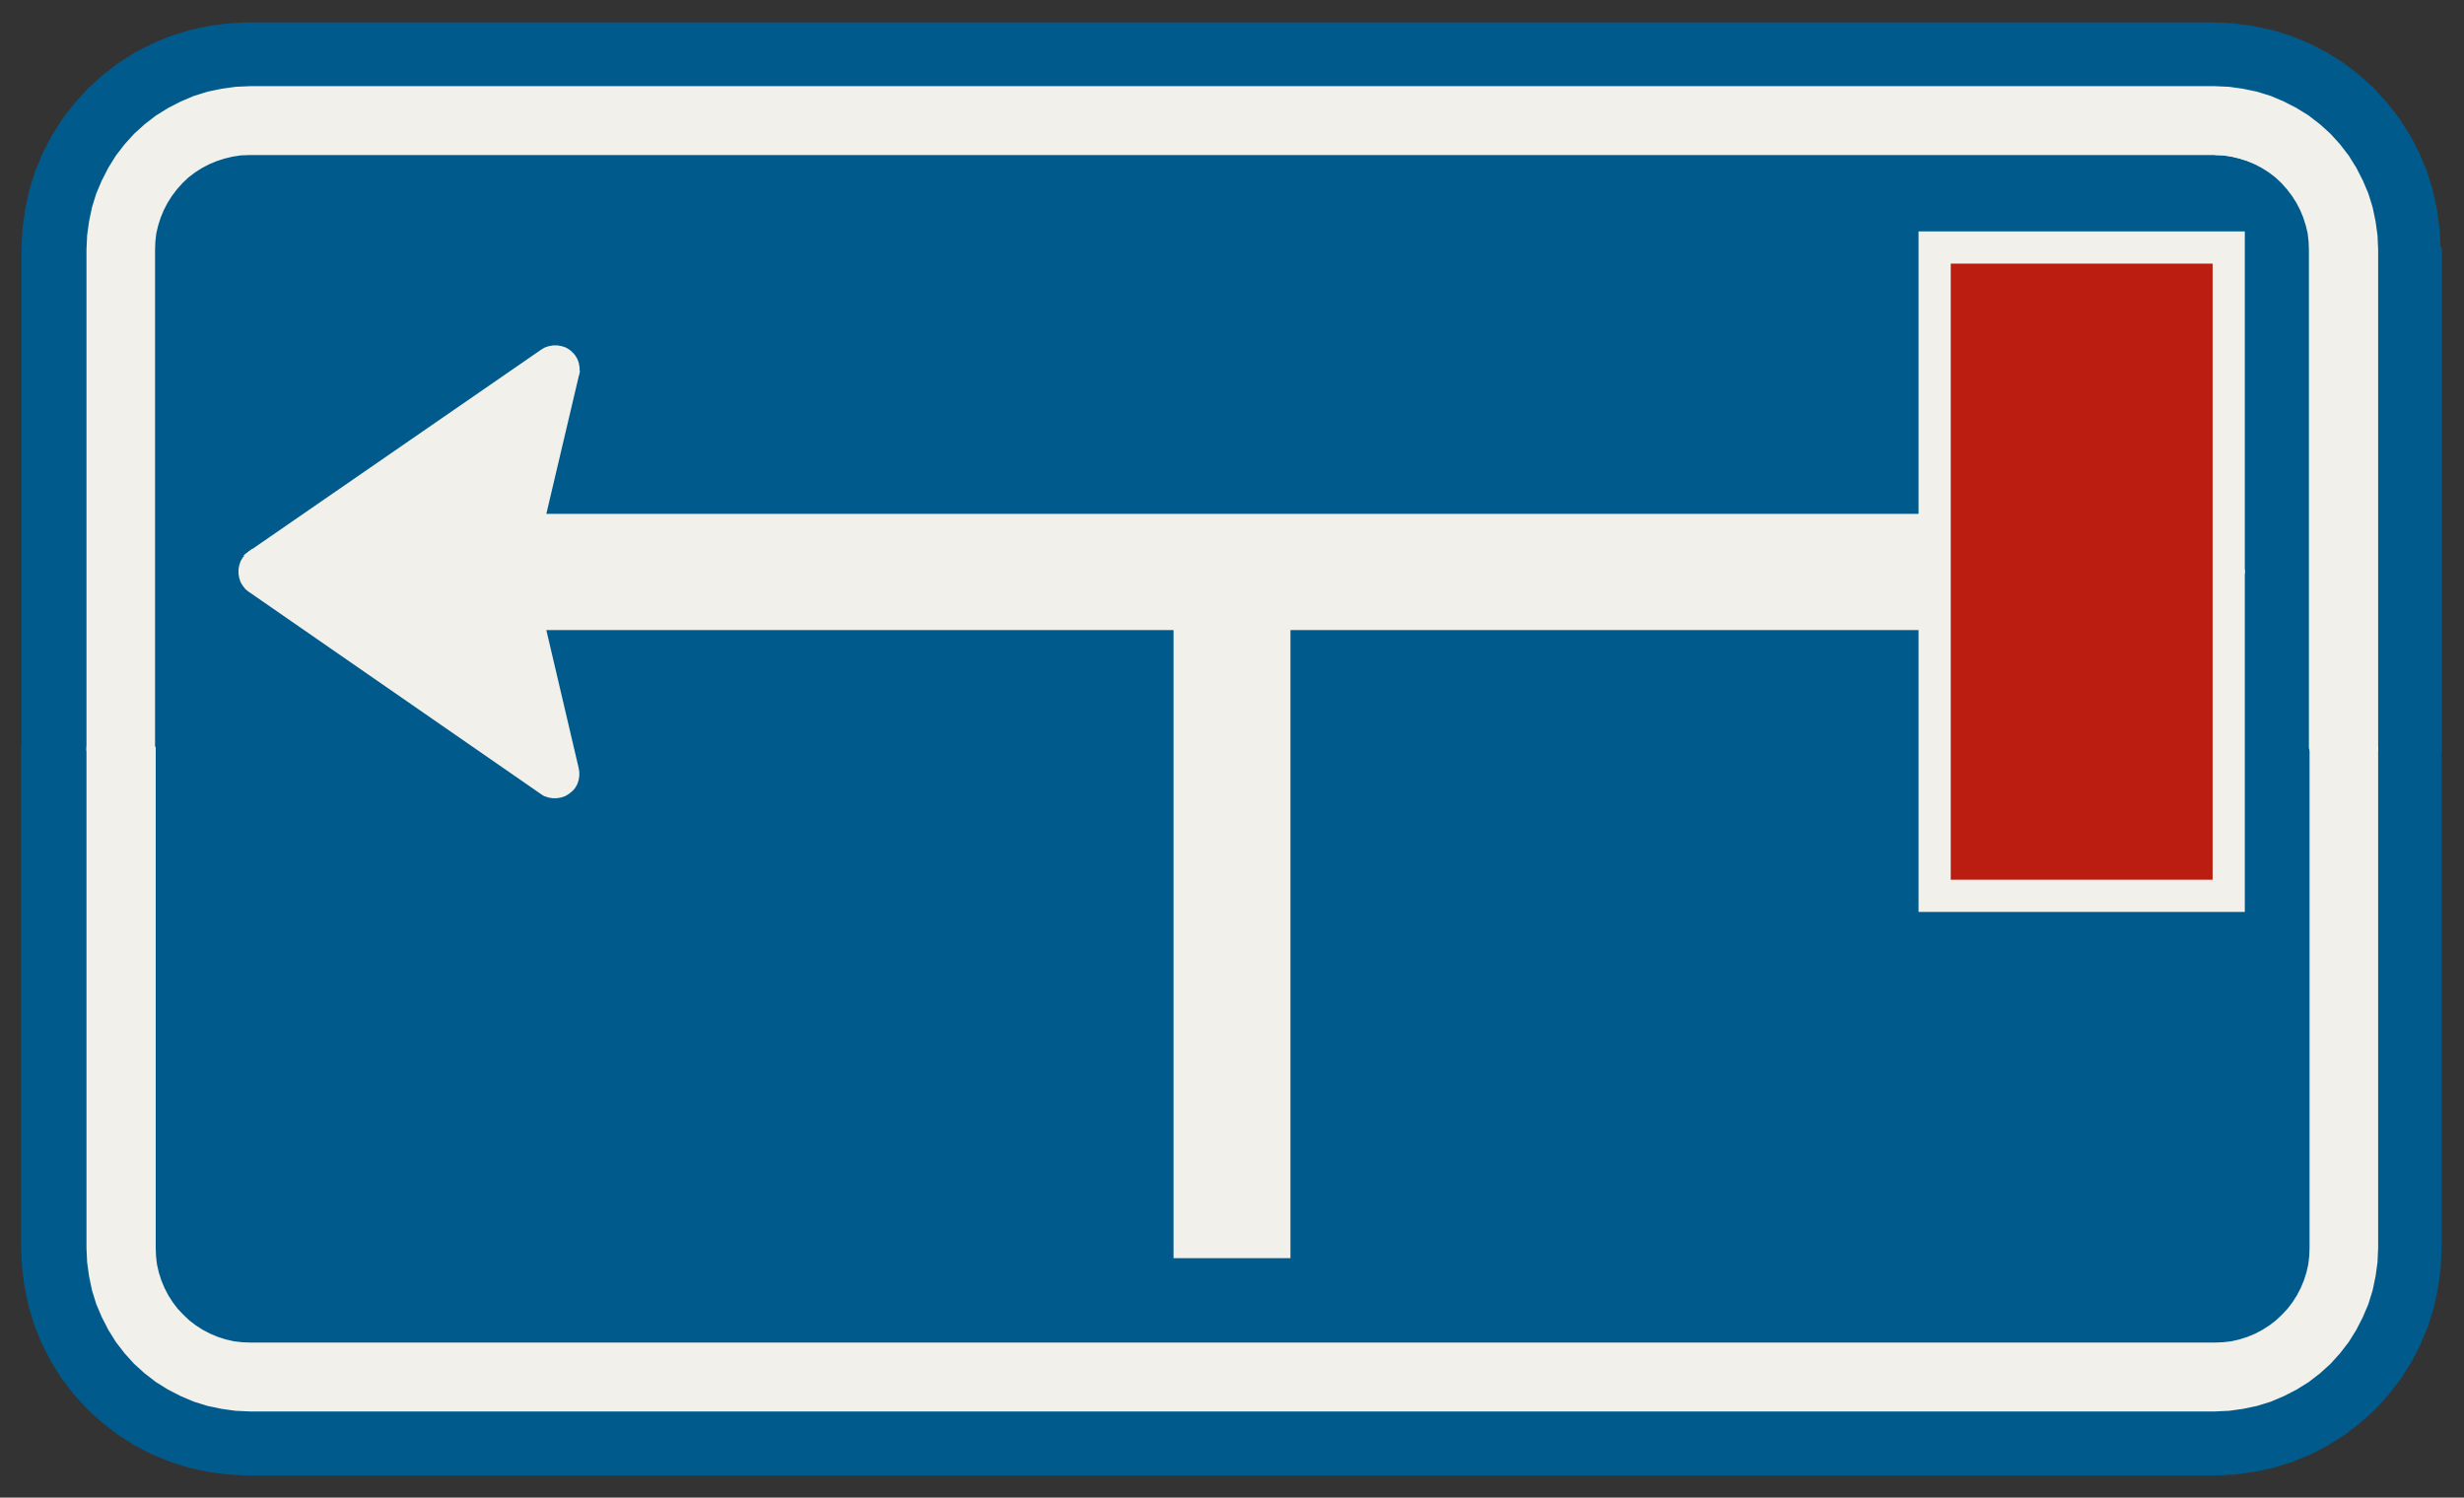 ﻿<?xml version="1.0" encoding="UTF-8" standalone="no"?>
<!DOCTYPE svg PUBLIC "-//W3C//DTD SVG 1.1//EN" "http://www.w3.org/Graphics/SVG/1.1/DTD/svg11-flat.dtd">
<svg xmlns="http://www.w3.org/2000/svg"  viewBox="-0.075 -0.075 7.65 4.65"><rect x="-0.075" y="-0.075" width="7.65" height="4.65" fill="#333333" stroke="none"/><g fill="none" stroke="black" stroke-width="0.013" transform="translate(0,4.5) scale(1, -1)">
<g id="Output" >
<path fill="rgb(0,91,140)" stroke="rgb(0,91,140)" d="M 5.4,2.625 l -1,3.55271e-15 0,-0.225 1,0 0,0.225 z M 4.4,2.974 l 1,-1.33227e-15 0,0.426 -1,0 0,-0.426 z "/>
<path fill="rgb(0,91,140)" stroke="rgb(0,91,140)" d="M 3.4,4.1 l 0,-0.7 1,0 0,0.7 -1,0 z "/>
<path fill="rgb(0,91,140)" stroke="rgb(0,91,140)" d="M 3.4,2.4 l 0.175,0 0,0.225 -0.175,0 0,-0.225 z M 4.4,2.625 l -0.475,1.77636e-15 0,-0.225 0.475,0 0,0.225 z M 3.4,2.974 l 1,-1.33227e-15 0,0.426 -1,0 0,-0.426 z "/>
<path fill="rgb(0,91,140)" stroke="rgb(0,91,140)" d="M 3.575,1.4 l 0,1 -0.175,0 0,-1 0.175,0 z M 3.925,1.4 l 0.475,0 0,1 -0.475,0 0,-1 z "/>
<path fill="rgb(0,91,140)" stroke="rgb(0,91,140)" d="M 4.4,0.4 l 0,1 -0.475,0 0,-0.725 -0.35,0 0,0.725 -0.175,0 0,-1 1,0 z "/>
<path fill="rgb(0,91,140)" stroke="rgb(0,91,140)" d="M 4.4,1.4 l 1,0 0,1 -1,0 0,-1 z "/>
<path fill="rgb(0,91,140)" stroke="rgb(0,91,140)" d="M 5.888,2.4 l 0,0.225 -0.488,1.77636e-15 0,-0.225 0.488,0 z M 5.4,2.974 l 0.488,-8.88178e-16 0,0.426 -0.488,0 0,-0.426 z "/>
<path fill="rgb(0,91,140)" stroke="rgb(0,91,140)" d="M 4.4,4.1 l 0,-0.7 1,0 0,0.7 -1,0 z "/>
<path fill="rgb(0,91,140)" stroke="rgb(0,91,140)" d="M 5.4,4.1 l 0,-0.7 0.488,0 0,0.45 0.512,0 0,0.25 -1,0 z "/>
<path fill="rgb(0,91,140)" stroke="rgb(0,91,140)" d="M 6.888,3.4 l 0.212,0 0,0.4 -0.001,0.026 -0.003,0.026 -0.006,0.025 -0.008,0.025 -0.01,0.024 -0.012,0.023 -0.014,0.022 -0.016,0.021 -0.017,0.019 -0.019,0.018 -0.021,0.016 -0.022,0.014 -0.023,0.012 -0.024,0.01 -0.025,0.008 -0.025,0.006 -0.026,0.004 -0.026,0.001 -0.001,8.67623e-06 -0.001,5.20578e-06 -0.001,1.73527e-06 -2.13163e-14,1.77636e-15 -0.4,0 0,-0.25 0.488,0 0,-0.45 z "/>
<path fill="rgb(0,91,140)" stroke="rgb(0,91,140)" d="M 3.4,2.625 l -1,-4.44089e-16 0,-0.225 1,0 0,0.225 z M 2.4,2.974 l 1,-1.77636e-15 0,0.426 -1,0 0,-0.426 z "/>
<path fill="rgb(0,91,140)" stroke="rgb(0,91,140)" d="M 7.1,2.4 l 0,1 -0.212,0 0,-0.6 0,-0.4 0.212,0 z "/>
<path fill="rgb(0,91,140)" stroke="rgb(0,91,140)" d="M 2.4,4.1 l 0,-0.7 1,0 0,0.7 -1,0 z "/>
<path fill="rgb(0,91,140)" stroke="rgb(0,91,140)" d="M 7.1,1.4 l 0,0.85 -2.13163e-14,1.33227e-15 0,0.15 -0.212,0 0,-0.65 -0.488,0 0,-0.35 0.7,0 z "/>
<path fill="rgb(0,91,140)" stroke="rgb(0,91,140)" d="M 5.888,2.4 l -0.488,0 0,-1 1,0 0,0.35 -0.512,0 0,0.65 z "/>
<path fill="rgb(0,91,140)" stroke="rgb(0,91,140)" d="M 4.4,0.4 l 1,0 0,1 -1,0 0,-1 z "/>
<path fill="rgb(0,91,140)" stroke="rgb(0,91,140)" d="M 5.4,0.4 l 1,0 0,1 -1,0 0,-1 z "/>
<path fill="rgb(0,91,140)" stroke="rgb(0,91,140)" d="M 6.8,0.4 l 0.026,0.001 0.026,0.003 0.026,0.006 0.025,0.008 0.024,0.01 0.023,0.012 0.022,0.014 0.021,0.016 0.019,0.018 0.018,0.019 0.016,0.021 0.014,0.022 0.012,0.023 0.01,0.024 0.008,0.025 0.006,0.026 0.003,0.026 0.001,0.026 0,0.7 -0.7,0 0,-1 0.4,0 z "/>
<path fill="rgb(0,91,140)" stroke="rgb(0,91,140)" d="M 2.4,1.4 l 1,0 0,1 -1,0 0,-1 z "/>
<path fill="rgb(0,91,140)" stroke="rgb(0,91,140)" d="M 2.4,0.4 l 1,0 0,1 -1,0 0,-1 z "/>
<path fill="rgb(0,91,140)" stroke="rgb(0,91,140)" d="M 1.4,4.1 l 0,-0.7 0.087,0 0.121,0.084 0.005,0.003 0.005,0.003 0.006,0.002 0.006,0.002 0.006,0.001 0.006,0.001 0.006,0 0.006,-0 0.006,-0.001 0.006,-0.001 0.006,-0.002 0.006,-0.002 0.005,-0.003 0.005,-0.003 0.005,-0.004 0.004,-0.004 0.004,-0.004 0.004,-0.005 0.003,-0.005 0.003,-0.005 0.002,-0.006 0.002,-0.006 0.001,-0.006 0.001,-0.006 0,-0.006 -0,-0.006 -0.001,-0.006 -0.001,-0.003 -0.001,-0.003 -0.001,-0.003 -0.002,-0.007 0.688,0 0,0.7 -1,0 z "/>
<path fill="rgb(0,91,140)" stroke="rgb(0,91,140)" d="M 2.4,2.625 l -0.788,-4.44089e-16 0.053,-0.225 0.735,0 0,0.225 z M 1.712,3.4 l -0.1,-0.426 0.788,-8.88178e-16 0,0.426 -0.688,0 z M 1.4,3.34 l 0.087,0.06 -0.087,0 0,-0.06 z "/>
<path fill="rgb(0,91,140)" stroke="rgb(0,91,140)" d="M 1.4,2.258 l 0,-0.858 1,0 0,1 -0.735,0 0.049,-0.209 0,-1.33227e-14 0.001,-0.006 0.001,-0.006 8.4822e-05,-0.006 -0,-0.006 -0.001,-0.006 -0.001,-0.006 -0.002,-0.006 -0.002,-0.006 -0.003,-0.005 -0.003,-0.005 -0.004,-0.005 -0.004,-0.004 -0.005,-0.004 -0.005,-0.004 -0.005,-0.003 -0.005,-0.003 -0.006,-0.002 -0.006,-0.002 -0.006,-0.001 -0.006,-0.001 -0.006,-0 -0.006,0 -0.006,0.001 -0.006,0.001 -0.006,0.002 -0.006,0.002 -0.005,0.003 -0.209,0.144 z "/>
<path fill="rgb(0,91,140)" stroke="rgb(0,91,140)" d="M 1.4,0.4 l 1,0 0,1 -1,0 0,-1 z "/>
<path fill="rgb(0,91,140)" stroke="rgb(0,91,140)" d="M 0.4,3.8 l 0,-0.4 1,0 0,0.7 -0.7,0 -2.17604e-14,-1.77636e-15 -0.001,-1.88309e-06 -0.001,-5.64923e-06 -0.001,-9.41531e-06 -0.026,-0.001 -0.026,-0.004 -0.025,-0.006 -0.025,-0.008 -0.024,-0.01 -0.023,-0.012 -0.022,-0.014 -0.021,-0.016 -0.019,-0.018 -0.017,-0.019 -0.016,-0.021 -0.014,-0.022 -0.012,-0.023 -0.01,-0.024 -0.008,-0.025 -0.006,-0.025 -0.003,-0.026 -0.001,-0.026 z "/>
<path fill="rgb(0,91,140)" stroke="rgb(0,91,140)" d="M 1.195,2.4 l -0.494,0.342 -0.005,0.004 -0.005,0.004 -0.004,0.005 -0.004,0.005 -0.003,0.005 -0.003,0.005 -0.002,0.006 -0.002,0.006 -0.001,0.006 -0.001,0.006 -0,0.006 0,0.006 0.001,0.006 0.001,0.006 0.002,0.006 0.002,0.006 0.003,0.005 0.003,0.005 0.004,0.005 0.004,0.005 0.005,0.004 0.005,0.004 4.51857e-05,3.12444e-05 4.521e-05,3.12093e-05 4.52343e-05,3.11741e-05 0.698,0.482 0,0.06 -1,0 0,-1 0.795,0 z "/>
<path fill="rgb(0,91,140)" stroke="rgb(0,91,140)" d="M 1.4,2.258 l -0.205,0.142 -0.795,0 8.88178e-16,-0.15 -8.88178e-16,-0.85 1,0 0,0.858 z "/>
<path fill="rgb(0,91,140)" stroke="rgb(0,91,140)" d="M 1.4,0.4 l 0,1 -1,0 8.88178e-16,-0.7 0.001,-0.026 0.003,-0.026 0.006,-0.026 0.008,-0.025 0.01,-0.024 0.012,-0.023 0.014,-0.022 0.016,-0.021 0.018,-0.019 0.019,-0.018 0.021,-0.016 0.022,-0.014 0.023,-0.012 0.024,-0.01 0.025,-0.008 0.026,-0.006 0.026,-0.003 0.026,-0.001 0.7,-8.88178e-16 z "/>
<path fill="rgb(241,240,234)" stroke="rgb(241,240,234)" d="M 3.575,0.675 l 0,1.951 0.35,0 0,-1.951 -0.35,0 z "/>
<path fill="rgb(241,240,234)" stroke="rgb(241,240,234)" d="M 1.716,3.416 l -0.002,-0.009 0.001,0.003 0.001,0.003 0.001,0.003 z "/>
<path fill="rgb(241,240,234)" stroke="rgb(241,240,234)" d="M 0.702,2.858 l 0,9.36278e-05 -4.52343e-05,-3.11741e-05 -4.521e-05,-3.12093e-05 -4.51857e-05,-3.12444e-05 z "/>
<path fill="rgb(241,240,234)" stroke="rgb(241,240,234)" d="M 0.702,2.742 l -0.005,0.004 -0.005,0.004 -0.004,0.005 -0.004,0.005 -0.003,0.005 -0.003,0.005 -0.002,0.006 -0.002,0.006 -0.001,0.006 -0.001,0.006 -0,0.006 0,0.006 0.001,0.006 0.001,0.006 0.002,0.006 0.002,0.006 0.003,0.005 0.003,0.005 0.004,0.005 0.004,0.005 0.005,0.004 0.005,0.004 0,9.36278e-05 0.907,0.626 0.005,0.003 0.005,0.003 0.006,0.002 0.006,0.002 0.006,0.001 0.006,0.001 0.006,0 0.006,-0 0.006,-0.001 0.006,-0.001 0.006,-0.002 0.006,-0.002 0.005,-0.003 0.005,-0.003 0.005,-0.004 0.004,-0.004 0.004,-0.004 0.004,-0.005 0.003,-0.005 0.003,-0.005 0.002,-0.006 0.002,-0.006 0.001,-0.006 0.001,-0.006 0,-0.006 -0,-0.006 -0.001,-0.006 -0.002,-0.009 -0.102,-0.433 4.276,-6.21725e-15 0,-0.174 0,-0.174 -1.963,7.10543e-15 -0.35,0 -1.963,-8.88178e-16 0.102,-0.435 0,-1.33227e-14 0.001,-0.006 0.001,-0.006 8.4822e-05,-0.006 -0,-0.006 -0.001,-0.006 -0.001,-0.006 -0.002,-0.006 -0.002,-0.006 -0.003,-0.005 -0.003,-0.005 -0.004,-0.005 -0.004,-0.004 -0.005,-0.004 -0.005,-0.004 -0.005,-0.003 -0.005,-0.003 -0.006,-0.002 -0.006,-0.002 -0.006,-0.001 -0.006,-0.001 -0.006,-0 -0.006,0 -0.006,0.001 -0.006,0.001 -0.006,0.002 -0.006,0.002 -0.005,0.003 -0.907,0.628 z "/>
<path fill="rgb(241,240,234)" stroke="rgb(241,240,234)" d="M 6.888,2.8 l 0,-1.05 -1,0 0,0.876 0,0.174 0.1,0 0,-0.95 0.8,-1.33227e-15 0,0.95 0.1,0 z "/>
<path fill="rgb(241,240,234)" stroke="rgb(241,240,234)" d="M 6.888,3.85 l 0,-1.05 -0.1,0 0,0.95 -0.8,1.33227e-15 0,-0.95 -0.1,0 0,0.174 0,0.876 1,0 z "/>
<path fill="rgb(0,91,140)" stroke="rgb(0,91,140)" d="M 7.5,3.8 l 0,-1.55 -0.2,-2.22045e-15 -2.13163e-14,1.33227e-15 0,1.55 -0.002,0.044 -0.006,0.043 -0.009,0.043 -0.013,0.042 -0.017,0.04 -0.02,0.039 -0.023,0.037 -0.027,0.035 -0.029,0.032 -0.032,0.029 -0.035,0.027 -0.037,0.023 -0.039,0.02 -0.04,0.017 -0.042,0.013 -0.043,0.009 -0.043,0.006 -0.044,0.002 -6.1,0 -0.044,-0.002 -0.043,-0.006 -0.043,-0.009 -0.042,-0.013 -0.04,-0.017 -0.039,-0.02 -0.037,-0.023 -0.035,-0.027 -0.032,-0.029 -0.029,-0.032 -0.027,-0.035 -0.023,-0.037 -0.02,-0.039 -0.017,-0.04 -0.013,-0.042 -0.009,-0.043 -0.006,-0.043 -0.002,-0.044 4.44089e-16,-1.55 -0.2,2.22045e-15 -2.17604e-14,-2.66454e-15 -4.44089e-16,1.55 0.003,0.061 0.008,0.061 0.013,0.06 0.018,0.058 0.023,0.056 0.028,0.054 0.033,0.052 0.037,0.048 0.041,0.045 0.045,0.041 0.048,0.037 0.052,0.033 0.054,0.028 0.056,0.023 0.058,0.018 0.06,0.013 0.061,0.008 0.061,0.003 6.1,1.77636e-15 0.061,-0.003 0.061,-0.008 0.06,-0.013 0.058,-0.018 0.056,-0.023 0.054,-0.028 0.052,-0.033 0.048,-0.037 0.045,-0.041 0.041,-0.045 0.037,-0.048 0.033,-0.052 0.028,-0.054 0.023,-0.056 0.018,-0.058 0.013,-0.06 0.008,-0.061 0.003,-0.061 z "/>
<path fill="rgb(0,91,140)" stroke="rgb(0,91,140)" d="M 0.7,0 l 6.1,0 0.061,0.003 0.061,0.008 0.06,0.013 0.058,0.018 0.056,0.023 0.054,0.028 0.052,0.033 0.048,0.037 0.045,0.041 0.041,0.045 0.037,0.048 0.033,0.052 0.028,0.054 0.023,0.056 0.018,0.058 0.013,0.06 0.008,0.061 0.003,0.061 0,1.55 -2.13163e-14,2.66454e-15 -0.2,-2.22045e-15 -8.88178e-16,-1.55 -0.002,-0.044 -0.006,-0.043 -0.009,-0.043 -0.013,-0.042 -0.017,-0.04 -0.02,-0.039 -0.023,-0.037 -0.027,-0.035 -0.029,-0.032 -0.032,-0.029 -0.035,-0.027 -0.037,-0.023 -0.039,-0.02 -0.04,-0.017 -0.042,-0.013 -0.043,-0.009 -0.043,-0.006 -0.044,-0.002 -6.1,0 -0.044,0.002 -0.043,0.006 -0.043,0.009 -0.042,0.013 -0.04,0.017 -0.039,0.02 -0.037,0.023 -0.035,0.027 -0.032,0.029 -0.029,0.032 -0.027,0.035 -0.023,0.037 -0.02,0.039 -0.017,0.04 -0.013,0.042 -0.009,0.043 -0.006,0.043 -0.002,0.044 0,1.55 -2.08722e-14,-1.33227e-15 -0.2,2.22045e-15 0,-1.55 0.003,-0.061 0.008,-0.061 0.013,-0.06 0.018,-0.058 0.023,-0.056 0.028,-0.054 0.033,-0.052 0.037,-0.048 0.041,-0.045 0.045,-0.041 0.048,-0.037 0.052,-0.033 0.054,-0.028 0.056,-0.023 0.058,-0.018 0.06,-0.013 0.061,-0.008 0.061,-0.003 z "/>
<path fill="rgb(241,240,234)" stroke="rgb(241,240,234)" d="M 0.4,2.25 l -0.2,1.33227e-15 -2.08722e-14,-1.33227e-15 -4.44089e-16,1.55 0.002,0.044 0.006,0.043 0.009,0.043 0.013,0.042 0.017,0.04 0.02,0.039 0.023,0.037 0.027,0.035 0.029,0.032 0.032,0.029 0.035,0.027 0.037,0.023 0.039,0.02 0.04,0.017 0.042,0.013 0.043,0.009 0.043,0.006 0.044,0.002 6.1,0 0.044,-0.002 0.043,-0.006 0.043,-0.009 0.042,-0.013 0.04,-0.017 0.039,-0.02 0.037,-0.023 0.035,-0.027 0.032,-0.029 0.029,-0.032 0.027,-0.035 0.023,-0.037 0.02,-0.039 0.017,-0.04 0.013,-0.042 0.009,-0.043 0.006,-0.043 0.002,-0.044 0,-1.55 -0.2,-1.33227e-15 0,1.55 -0.001,0.026 -0.003,0.026 -0.006,0.025 -0.008,0.025 -0.01,0.024 -0.012,0.023 -0.014,0.022 -0.016,0.021 -0.017,0.019 -0.019,0.018 -0.021,0.016 -0.022,0.014 -0.023,0.012 -0.024,0.01 -0.025,0.008 -0.025,0.006 -0.026,0.004 -0.026,0.001 -0.001,8.67623e-06 -0.001,5.20578e-06 -0.001,1.73527e-06 -2.13163e-14,1.77636e-15 -6.1,0 -2.17604e-14,-1.77636e-15 -0.001,-1.88309e-06 -0.001,-5.64923e-06 -0.001,-9.41531e-06 -0.026,-0.001 -0.026,-0.004 -0.025,-0.006 -0.025,-0.008 -0.024,-0.01 -0.023,-0.012 -0.022,-0.014 -0.021,-0.016 -0.019,-0.018 -0.017,-0.019 -0.016,-0.021 -0.014,-0.022 -0.012,-0.023 -0.01,-0.024 -0.008,-0.025 -0.006,-0.025 -0.003,-0.026 -0.001,-0.026 4.44089e-16,-1.55 z "/>
<path fill="rgb(241,240,234)" stroke="rgb(241,240,234)" d="M 7.1,3.8 l -0.001,0.026 -0.003,0.026 -0.006,0.025 -0.008,0.025 -0.01,0.024 -0.012,0.023 -0.014,0.022 -0.016,0.021 -0.017,0.019 -0.019,0.018 -0.021,0.016 -0.022,0.014 -0.023,0.012 -0.024,0.01 -0.025,0.008 -0.025,0.006 -0.026,0.004 -0.026,0.001 0.026,-0.001 0.026,-0.004 0.025,-0.006 0.025,-0.008 0.024,-0.01 0.023,-0.012 0.022,-0.014 0.021,-0.016 0.019,-0.018 0.017,-0.019 0.016,-0.021 0.014,-0.022 0.012,-0.023 0.01,-0.024 0.008,-0.025 0.006,-0.025 0.003,-0.026 0.001,-0.026 0,-1.55 2.13163e-14,-1.33227e-15 0,1.55 z "/>
<path fill="rgb(241,240,234)" stroke="rgb(241,240,234)" d="M 0.4,2.25 l -0.2,1.33227e-15 0,-1.55 0.002,-0.044 0.006,-0.043 0.009,-0.043 0.013,-0.042 0.017,-0.04 0.02,-0.039 0.023,-0.037 0.027,-0.035 0.029,-0.032 0.032,-0.029 0.035,-0.027 0.037,-0.023 0.039,-0.02 0.04,-0.017 0.042,-0.013 0.043,-0.009 0.043,-0.006 0.044,-0.002 6.1,0 0.044,0.002 0.043,0.006 0.043,0.009 0.042,0.013 0.04,0.017 0.039,0.02 0.037,0.023 0.035,0.027 0.032,0.029 0.029,0.032 0.027,0.035 0.023,0.037 0.02,0.039 0.017,0.04 0.013,0.042 0.009,0.043 0.006,0.043 0.002,0.044 8.88178e-16,1.55 -2.13163e-14,1.33227e-15 -0.2,-1.33227e-15 0,-1.55 -0.001,-0.026 -0.003,-0.026 -0.006,-0.026 -0.008,-0.025 -0.01,-0.024 -0.012,-0.023 -0.014,-0.022 -0.016,-0.021 -0.018,-0.019 -0.019,-0.018 -0.021,-0.016 -0.022,-0.014 -0.023,-0.012 -0.024,-0.01 -0.025,-0.008 -0.026,-0.006 -0.026,-0.003 -0.026,-0.001 -6.1,8.88178e-16 -0.026,0.001 -0.026,0.003 -0.026,0.006 -0.025,0.008 -0.024,0.01 -0.023,0.012 -0.022,0.014 -0.021,0.016 -0.019,0.018 -0.018,0.019 -0.016,0.021 -0.014,0.022 -0.012,0.023 -0.01,0.024 -0.008,0.025 -0.006,0.026 -0.003,0.026 -0.001,0.026 0,1.55 -2.17604e-14,-1.33227e-15 z "/>
<path fill="rgb(187,30,16)" stroke="rgb(187,30,16)" d="M 5.988,1.85 l 0,0.95 0,0.95 0.8,-1.33227e-15 0,-0.95 0,-0.95 -0.8,1.33227e-15 z "/>
</g></g></svg>
